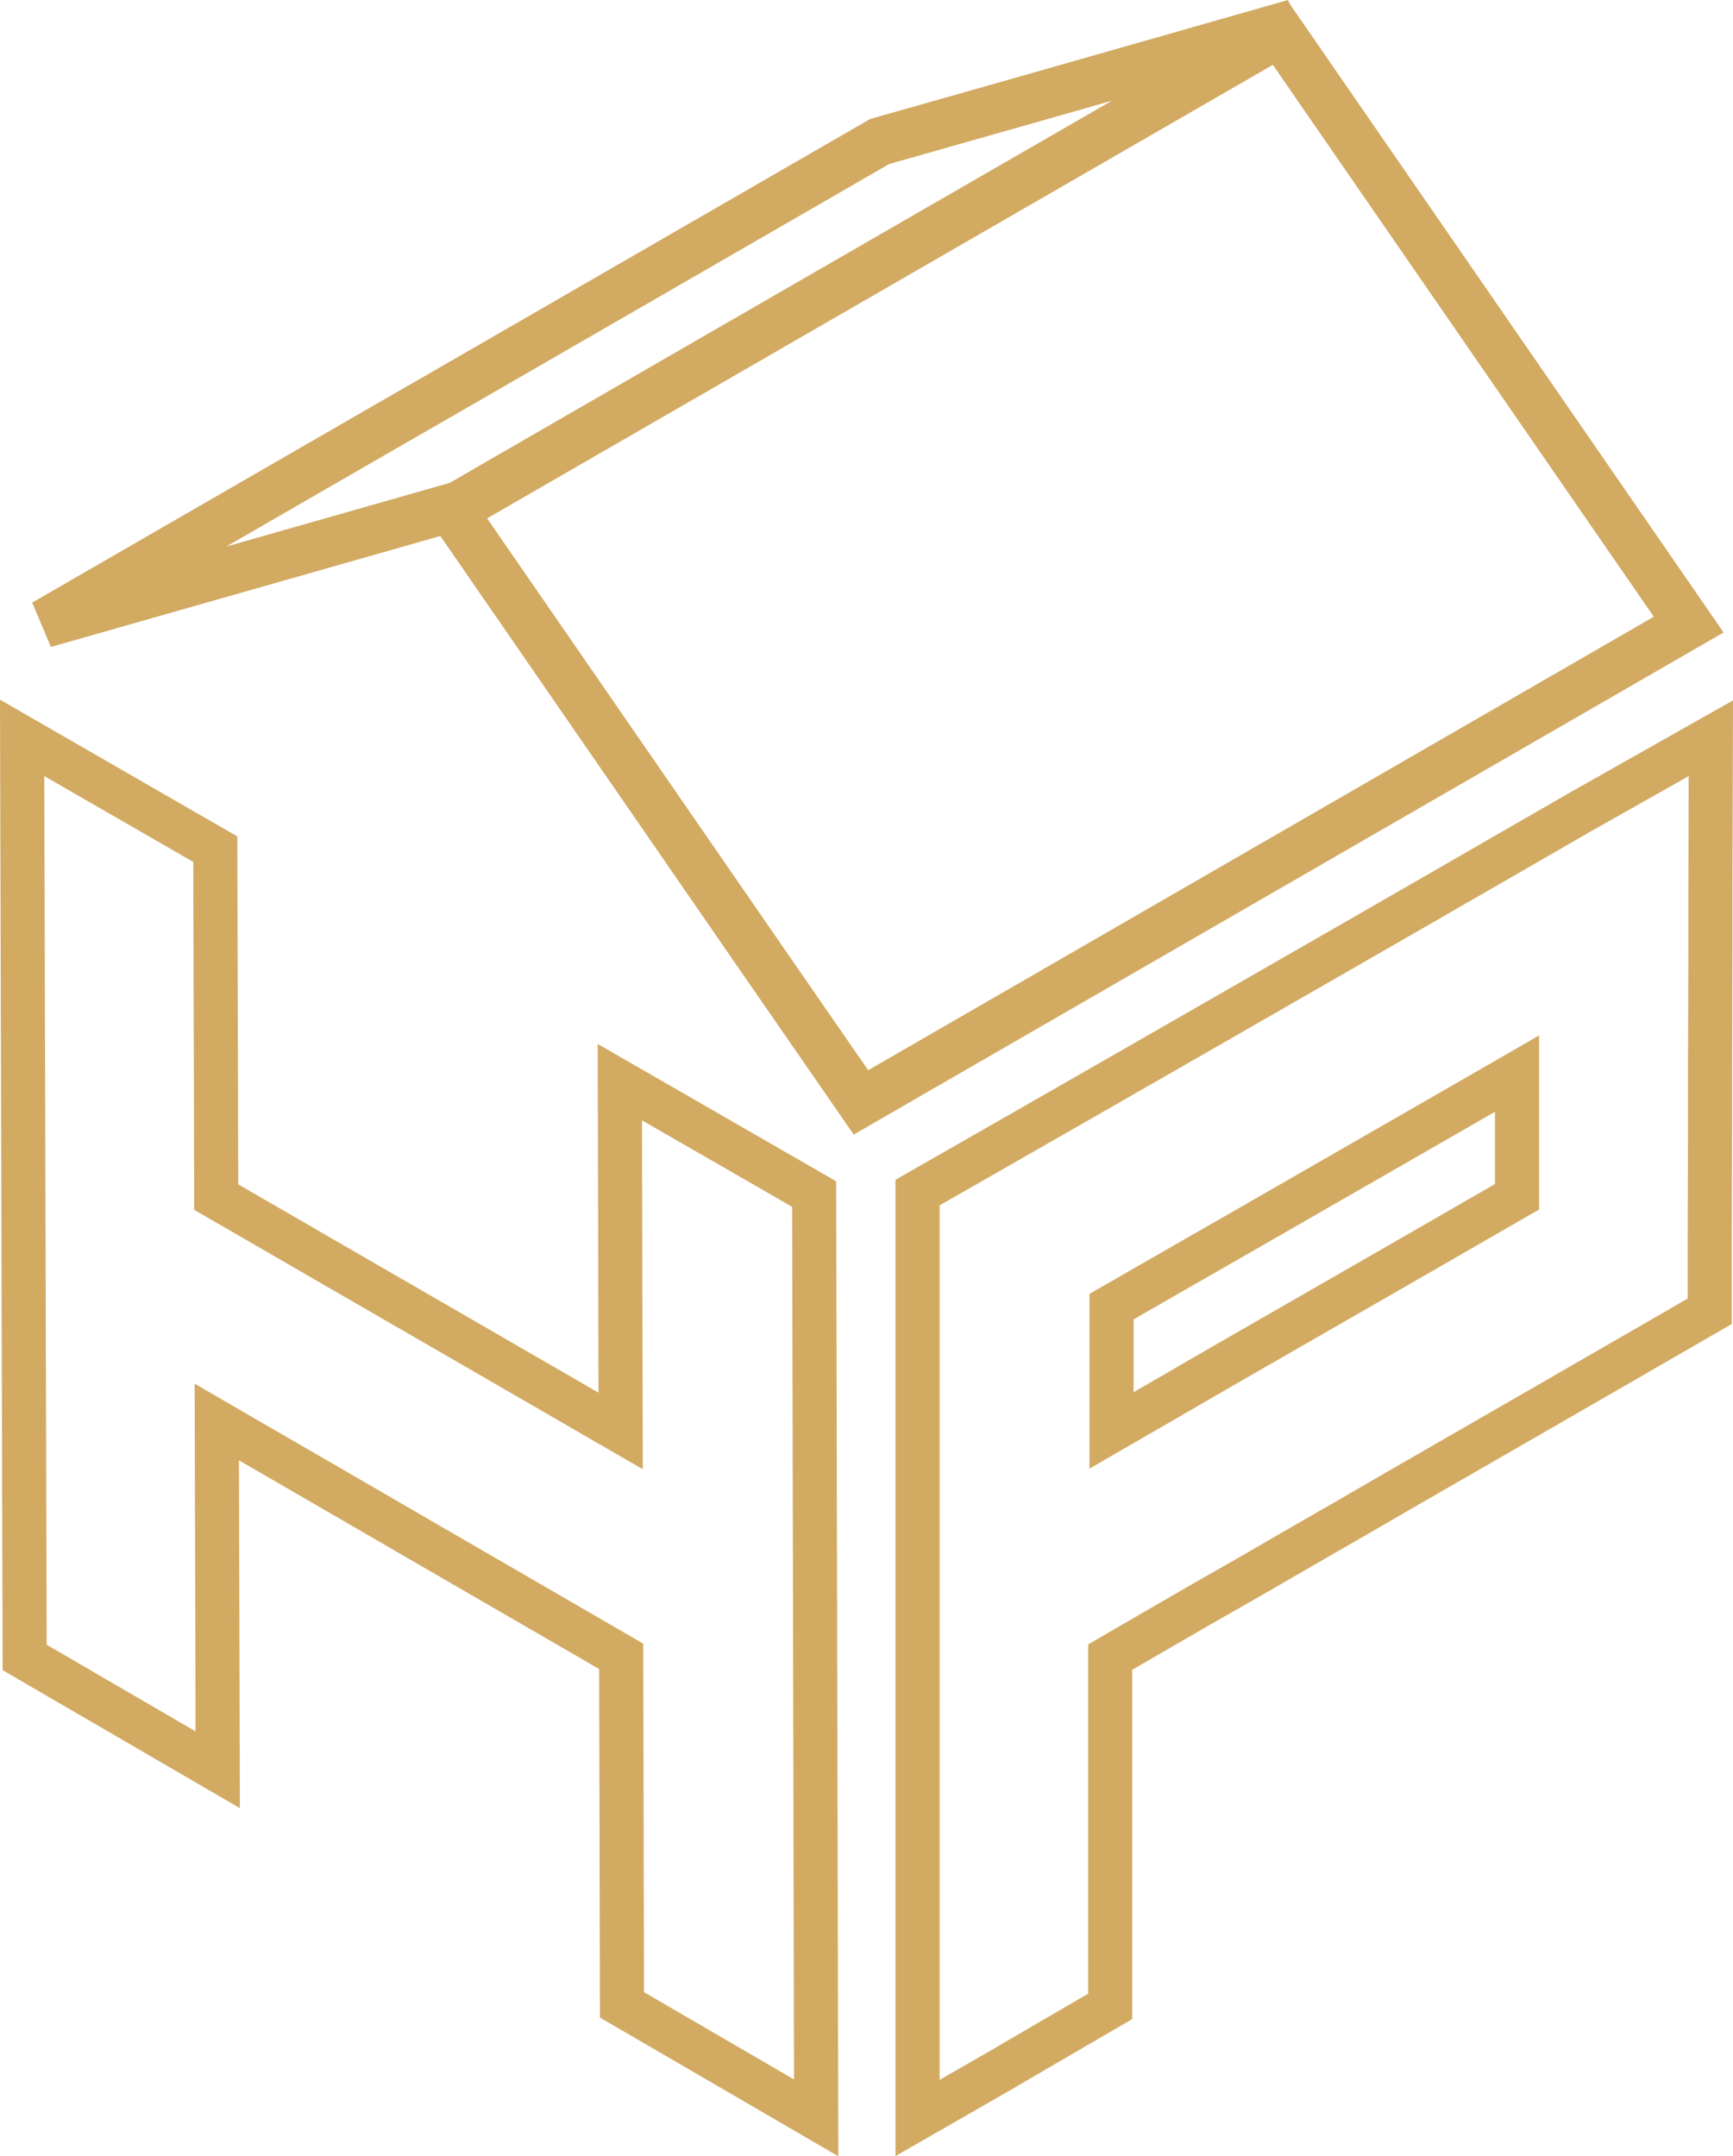 <svg xmlns="http://www.w3.org/2000/svg" width="393.009" height="489.115" viewBox="0 0 393.009 489.115">
  <g id="hp3" transform="translate(27.043 57.639)">
    <g id="Path_20" data-name="Path 20" transform="translate(-17 -22.656)" fill="none">
      <path d="M170.029,436.716l-11.35-6.606-11.339-6.6L136,416.919l-.032-13.18-.033-13.18-.022-13.18-.032-13.169-.032-13.18-.033-13.18-11.328-6.574-11.328-6.563-11.317-6.552-11.306-6.552L67.947,298.5l-11.3-6.541-11.274-6.53L34.1,278.892l.032,13.158.032,13.137.032,13.147.043,13.148.032,13.137.032,13.137L23.046,351.2l-11.252-6.541v-.011L.541,338.11.509,324.984.466,311.858.433,298.721.4,285.6.357,272.459.325,259.322.292,246.186.249,233.049.217,219.912.184,206.776.141,193.639.108,180.492.076,167.344.032,154.207,0,141.06l11.252,6.487,11.263,6.487,11.274,6.5.032,13.158.032,13.147L33.9,200l.032,13.158.032,13.147L34,239.45l11.274,6.52,11.285,6.53,11.285,6.53,11.3,6.53,11.306,6.53,11.317,6.552,11.317,6.541,11.317,6.552,11.339,6.552-.032-13.18-.033-13.191-.032-13.191-.022-13.191-.032-13.191-.032-13.191,11.339,6.53,11.361,6.541,11.35,6.541.032,13.212.022,13.2.032,13.2.033,13.2.022,13.2.032,13.191.033,13.2.022,13.2.032,13.191.033,13.191.022,13.191.032,13.191.032,13.191L170,423.525Z" stroke="none"/>
      <path d="M 170.029 436.716 L 169.997 423.525 L 169.975 410.334 L 169.943 397.143 L 169.91 383.953 L 169.888 370.762 L 169.856 357.571 L 169.823 344.38 L 169.802 331.179 L 169.769 317.977 L 169.737 304.786 L 169.715 291.585 L 169.683 278.383 L 169.65 265.181 L 169.628 251.98 L 169.596 238.767 L 158.246 232.226 L 146.886 225.685 L 135.547 219.154 L 135.579 232.345 L 135.612 245.536 L 135.633 258.727 L 135.666 271.918 L 135.698 285.108 L 135.731 298.288 L 124.392 291.736 L 113.075 285.184 L 101.758 278.643 L 90.44 272.091 L 79.134 265.56 L 67.838 259.03 L 56.554 252.5 L 45.269 245.969 L 33.995 239.45 L 33.963 226.302 L 33.93 213.155 L 33.898 199.996 L 33.854 186.838 L 33.822 173.69 L 33.789 160.532 L 22.515 154.034 L 11.252 147.547 L -2.022705120907631e-05 141.06 L 0.032 154.208 L 0.076 167.344 L 0.108 180.492 L 0.141 193.639 L 0.184 206.776 L 0.217 219.912 L 0.249 233.049 L 0.292 246.186 L 0.325 259.322 L 0.357 272.459 L 0.401 285.596 L 0.433 298.721 L 0.466 311.858 L 0.509 324.984 L 0.541 338.11 L 11.794 344.651 L 11.794 344.662 L 23.046 351.203 L 34.309 357.755 L 34.277 344.618 L 34.244 331.482 L 34.201 318.334 L 34.168 305.187 L 34.136 292.05 L 34.103 278.892 L 45.377 285.433 L 56.651 291.964 L 67.947 298.505 L 90.538 311.609 L 101.844 318.161 L 113.161 324.713 L 124.489 331.276 L 135.818 337.85 L 135.85 351.03 L 135.883 364.21 L 135.915 377.379 L 135.937 390.559 L 135.969 403.739 L 136.002 416.919 L 147.341 423.514 L 158.679 430.11 L 170.029 436.716 M 180.072 454.132 L 164.999 445.358 L 153.649 438.752 L 142.313 432.158 L 130.974 425.563 L 126.016 422.679 L 126.002 416.943 L 125.969 403.764 L 125.937 390.583 L 125.915 377.395 L 125.883 364.234 L 125.85 351.054 L 125.832 343.617 L 119.47 339.925 L 108.148 333.366 L 96.834 326.815 L 85.524 320.261 L 62.929 307.155 L 51.64 300.617 L 44.146 296.277 L 44.168 305.162 L 44.201 318.31 L 44.244 331.449 L 44.277 344.594 L 44.309 357.73 L 44.352 375.166 L 29.281 366.399 L 18.018 359.847 L 6.768 353.307 L -4.491 346.751 L -9.444 343.867 L -9.458 338.134 L -9.491 325.009 L -9.534 311.891 L -9.567 298.746 L -9.599 285.62 L -9.643 272.492 L -9.675 259.347 L -9.708 246.21 L -9.751 233.082 L -9.783 219.937 L -9.816 206.8 L -9.859 193.672 L -9.892 180.516 L -9.924 167.369 L -9.967 154.241 L -10 141.085 L -10.043 123.727 L 4.995 132.397 L 16.247 138.884 L 27.506 145.369 L 38.783 151.868 L 43.775 154.746 L 43.789 160.507 L 43.822 173.666 L 43.854 186.813 L 43.897 199.963 L 43.93 213.13 L 43.962 226.277 L 43.981 233.672 L 50.275 237.312 L 61.562 243.844 L 72.847 250.375 L 84.139 256.903 L 95.442 263.431 L 106.768 269.989 L 118.079 276.526 L 125.688 280.932 L 125.666 271.942 L 125.634 258.751 L 125.612 245.552 L 125.579 232.37 L 125.547 219.179 L 125.504 201.831 L 140.538 210.489 L 151.876 217.019 L 163.236 223.56 L 174.589 230.103 L 179.582 232.98 L 179.596 238.743 L 179.628 251.955 L 179.65 265.165 L 179.683 278.358 L 179.715 291.56 L 179.737 304.77 L 179.769 317.952 L 179.802 331.154 L 179.823 344.364 L 179.856 357.546 L 179.888 370.737 L 179.91 383.936 L 179.942 397.119 L 179.975 410.31 L 179.997 423.509 L 180.029 436.691 L 180.072 454.132 Z" stroke="none" fill="#d2aa62"/>
    </g>
    <g id="Path_21" data-name="Path 21" transform="translate(-568.39 -186.876)" fill="none">
      <path d="M901.808,318l-11.288,6.512-11.309,6.512h0l-11.287,6.512-11.309,6.512-11.331,6.512h0l-11.331,6.512-11.331,6.512L811.269,370.1l-11.353,6.512-11.353,6.512-11.374,6.512-11.374,6.512-11.385,6.512V601.034l10.929-6.273,11.4-6.664,11.363-6.61v-79.24l11.353-6.588,11.342-6.566,11.526-6.577,11.331-6.566,11.32-6.512,11.32-6.566,11.309-6.512,11.309-6.512,11.3-6.512,11.288-6.512,11.288-6.512,11.277-6.512V410.633l.076-26.33V371.127l.076-26.33V331.621l.076-26.341Zm-11.429,59.238V403.6l-11.309,6.512-11.3,6.512-11.309,6.512-11.331,6.512L833.8,436.161l-11.331,6.512-11.342,6.566-11.353,6.566-11.353,6.566V422.724l11.353-6.512,11.342-6.512,11.353-6.512,11.331-6.512,11.331-6.512,11.331-6.512,11.309-6.512,11.309-6.512,11.3-6.512Z" stroke="none"/>
      <path d="M 924.307 305.28 L 901.808 318 L 890.52 324.512 L 879.211 331.024 L 867.923 337.536 L 856.614 344.048 L 845.283 350.56 L 833.953 357.072 L 822.622 363.584 L 811.269 370.096 L 799.916 376.608 L 788.564 383.12 L 777.189 389.632 L 765.815 396.144 L 754.43 402.656 L 754.43 429.128 L 754.43 442.358 L 754.43 455.588 L 754.43 468.807 L 754.43 482.038 L 754.43 495.268 L 754.43 508.487 L 754.43 521.717 L 754.43 534.937 L 754.43 548.156 L 754.43 561.375 L 754.43 574.595 L 754.43 587.814 L 754.43 601.034 L 765.359 594.76 L 776.755 588.096 L 788.119 581.487 L 788.119 568.278 L 788.119 555.07 L 788.119 541.861 L 788.119 528.653 L 788.119 515.444 L 788.119 502.246 L 799.471 495.659 L 810.813 489.092 L 822.339 482.515 L 833.67 475.949 L 844.99 469.437 L 856.31 462.871 L 867.62 456.359 L 878.929 449.847 L 890.227 443.335 L 901.515 436.823 L 912.802 430.311 L 924.079 423.799 L 924.079 410.633 L 924.155 384.303 L 924.155 371.127 L 924.231 344.797 L 924.231 331.621 L 924.307 305.28 M 788.423 462.371 L 788.423 449.152 L 788.423 435.943 L 788.423 422.724 L 799.775 416.212 L 811.117 409.7 L 822.47 403.188 L 833.801 396.676 L 845.132 390.164 L 856.462 383.652 L 867.772 377.14 L 879.081 370.628 L 890.379 364.116 L 890.379 377.238 L 890.379 390.414 L 890.379 403.601 L 879.07 410.113 L 867.772 416.625 L 856.462 423.137 L 845.132 429.649 L 833.801 436.161 L 822.47 442.673 L 811.128 449.239 L 799.775 455.805 L 788.423 462.371 M 934.356 288.111 L 934.307 305.309 L 934.231 331.65 L 934.231 344.797 L 934.155 371.156 L 934.155 384.303 L 934.079 410.662 L 934.079 423.799 L 934.079 429.571 L 929.08 432.458 L 917.803 438.97 L 906.512 445.484 L 895.224 451.996 L 883.922 458.511 L 872.61 465.025 L 861.3 471.537 L 850.008 478.087 L 838.657 484.617 L 827.353 491.167 L 815.769 497.778 L 804.482 504.313 L 798.119 508.005 L 798.119 515.444 L 798.119 528.653 L 798.119 541.861 L 798.119 555.07 L 798.119 568.278 L 798.119 581.487 L 798.119 587.239 L 793.147 590.131 L 781.783 596.741 L 770.407 603.393 L 759.408 609.707 L 744.43 618.304 L 744.43 601.034 L 744.43 587.814 L 744.43 574.595 L 744.43 561.375 L 744.43 548.156 L 744.43 534.937 L 744.43 521.717 L 744.43 508.487 L 744.43 495.268 L 744.43 482.038 L 744.43 468.807 L 744.43 455.588 L 744.43 442.358 L 744.43 429.128 L 744.43 402.656 L 744.43 396.856 L 749.465 393.976 L 760.85 387.464 L 772.221 380.954 L 783.595 374.442 L 794.941 367.934 L 806.293 361.422 L 817.646 354.91 L 828.97 348.402 L 840.301 341.89 L 851.631 335.378 L 862.933 328.87 L 874.214 322.362 L 885.53 315.846 L 896.81 309.338 L 919.385 296.575 L 934.356 288.111 Z M 880.379 397.819 L 880.379 390.414 L 880.379 381.42 L 872.762 385.806 L 861.452 392.318 L 850.114 398.834 L 838.783 405.346 L 827.453 411.858 L 816.093 418.374 L 804.755 424.884 L 798.423 428.516 L 798.423 435.943 L 798.423 445.035 L 806.121 440.582 L 817.459 434.018 L 828.818 427.49 L 840.149 420.978 L 851.479 414.466 L 862.782 407.959 L 874.076 401.449 L 880.379 397.819 Z" stroke="none" fill="#d2aa62"/>
    </g>
    <path id="Path_22" data-name="Path 22" d="M940.735,298.717C879.068,334.3,814.688,371.506,753.021,407.1c-14.576-21.034-31.854-46.093-46.362-67.127h0L660.33,272.839c60.927-35.195,126.866-73.227,187.748-108.4C878.5,208.549,910.305,254.608,940.735,298.717Z" transform="translate(-584.818 -214.674)" fill="none" stroke="#d2aa62" stroke-width="11"/>
    <path id="Path_23" data-name="Path 23" d="M861.378,164.46C799.89,199.943,733.352,238.3,671.91,273.814l-94.09,26.815c29.638-17.087,65.044-37.591,94.74-54.677l47.353-27.339h0l23.676-13.669h0l23.665-13.669,35.338-10.036Z" transform="translate(-594.82 -216.81)" fill="none" stroke="#d2aa62" stroke-width="11"/>
  </g>
</svg>
